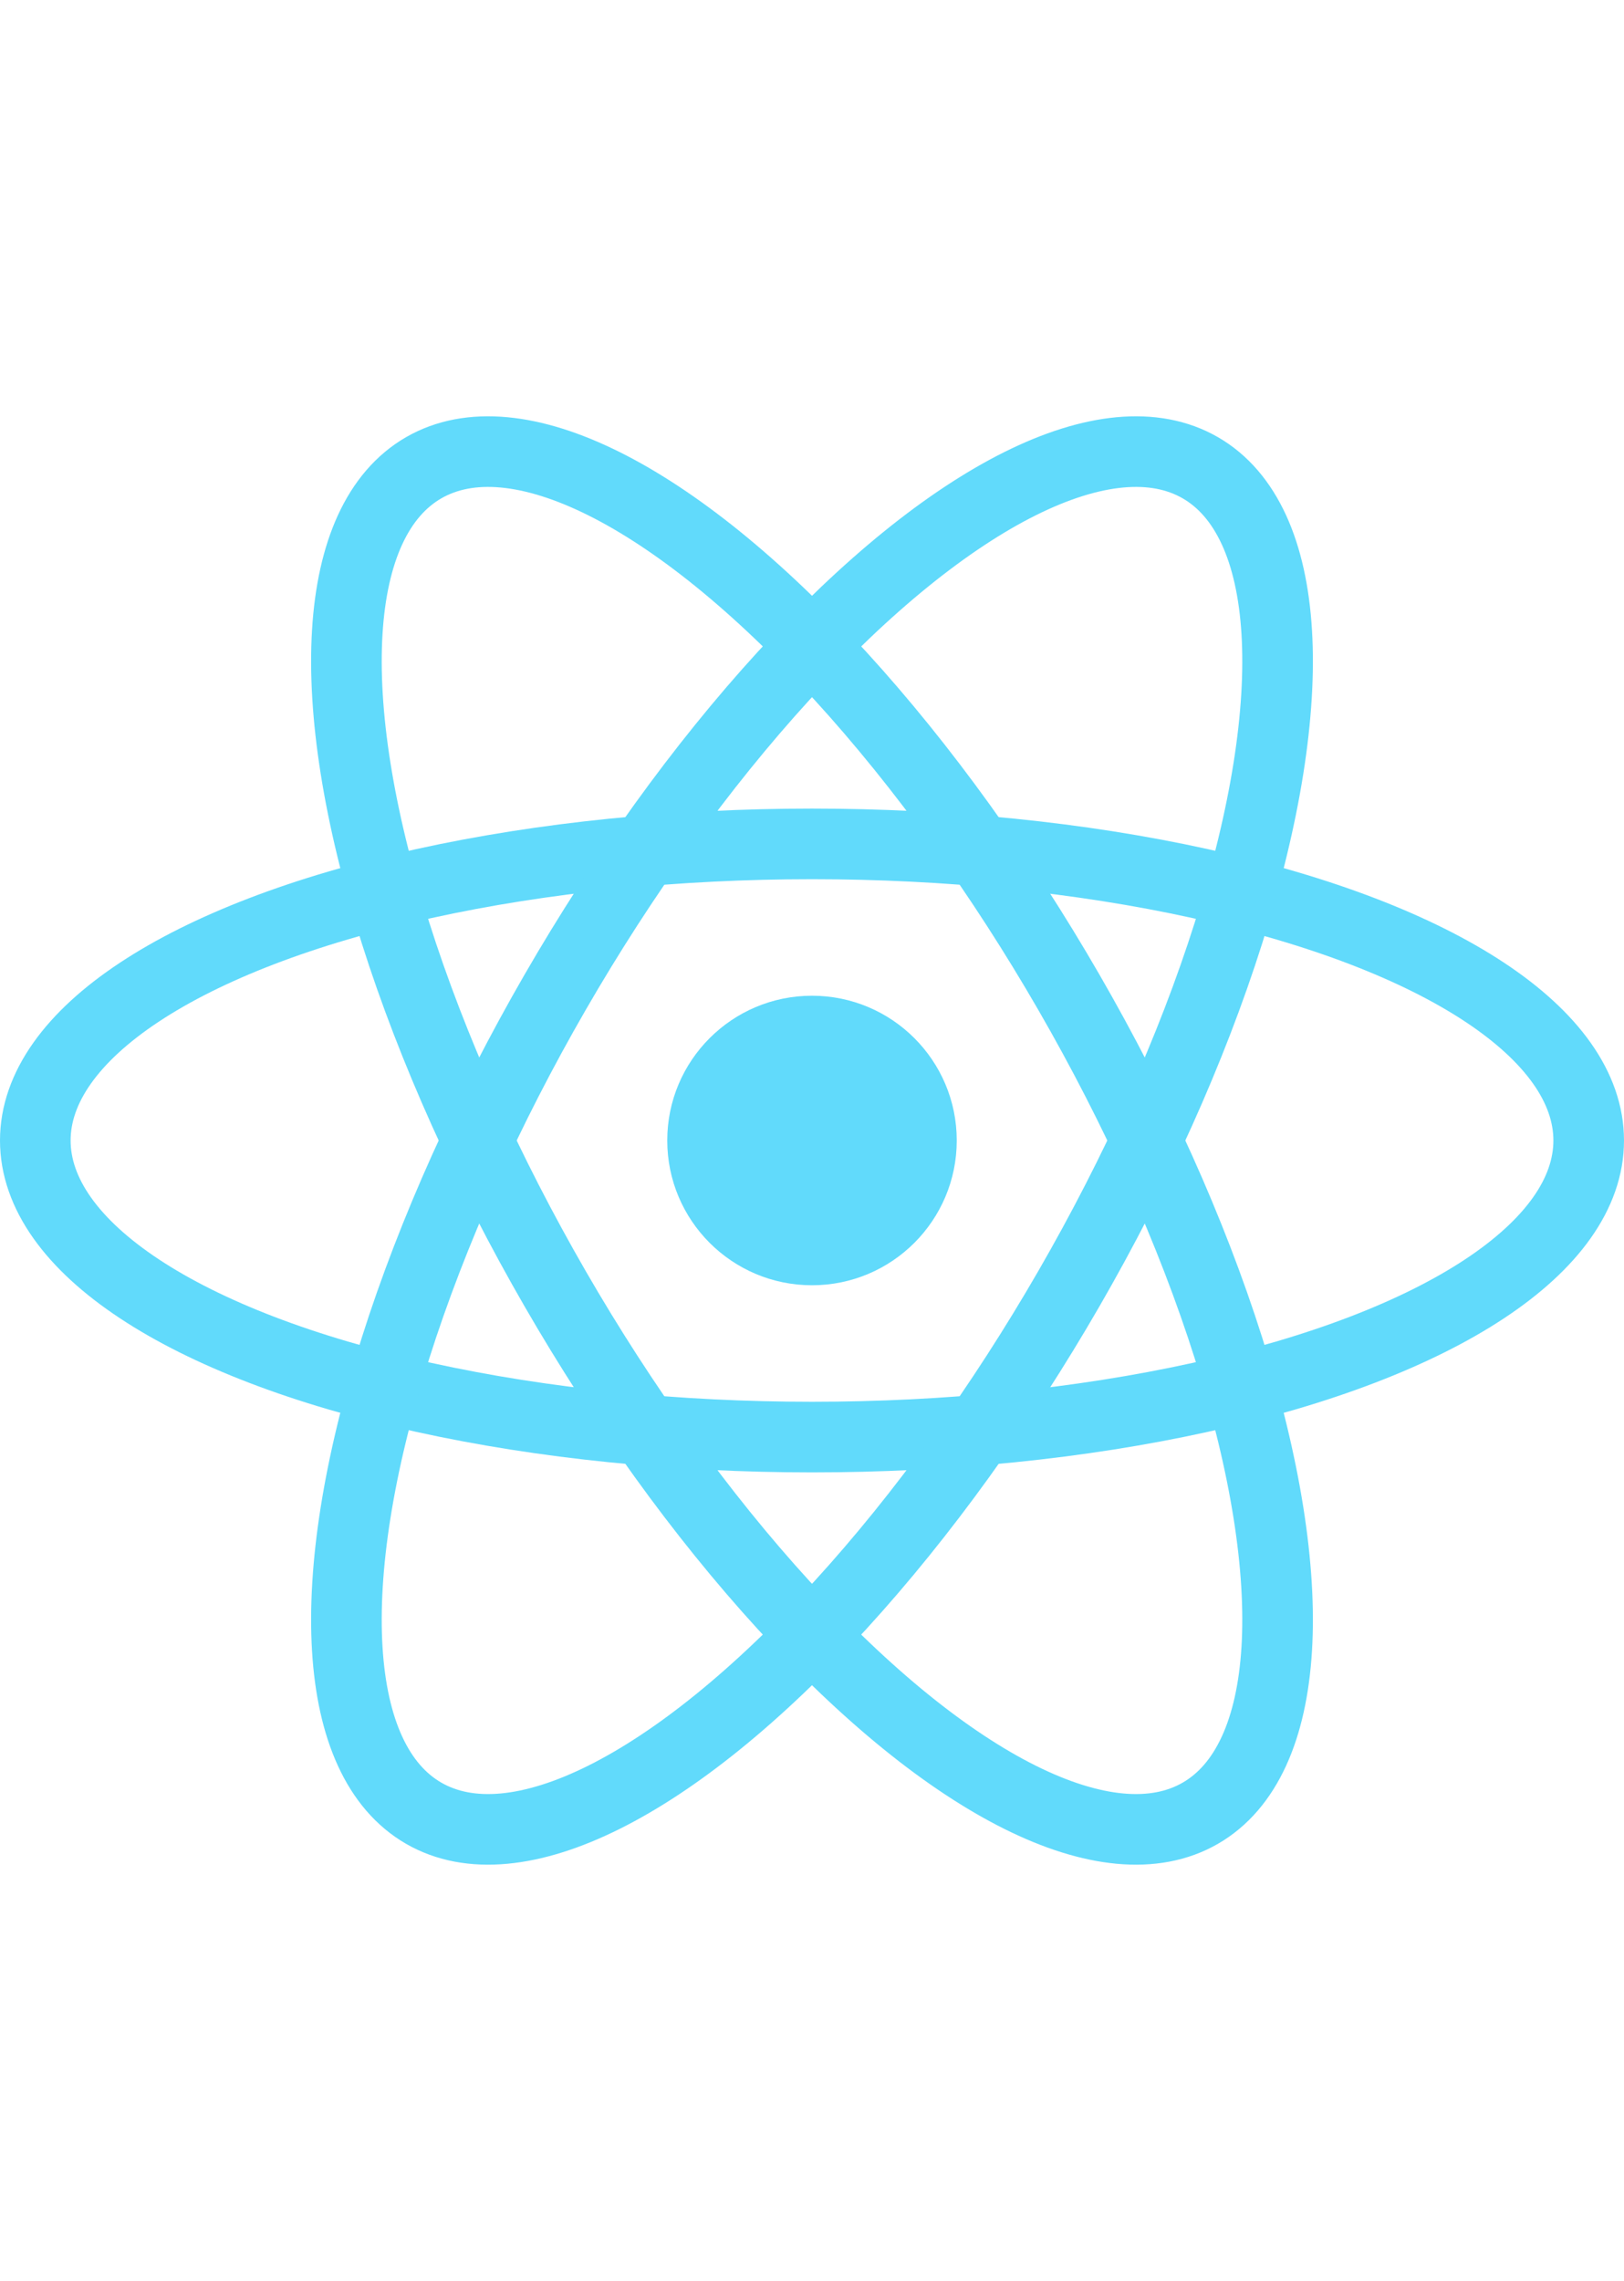 <svg xmlns:xlink="http://www.w3.org/1999/xlink" xmlns="http://www.w3.org/2000/svg" viewBox="-11.5 -10.232 23 20.463" width="690"  height="969" >
  <title>React Logo</title>
  <circle cx="0" cy="0" r="2.05" fill="#61dafb"/>
  <g stroke="#61dafb" stroke-width="1" fill="none">
    <ellipse rx="11" ry="4.2"/>
    <ellipse rx="11" ry="4.2" transform="rotate(60)"/>
    <ellipse rx="11" ry="4.2" transform="rotate(120)"/>
  </g>
</svg>